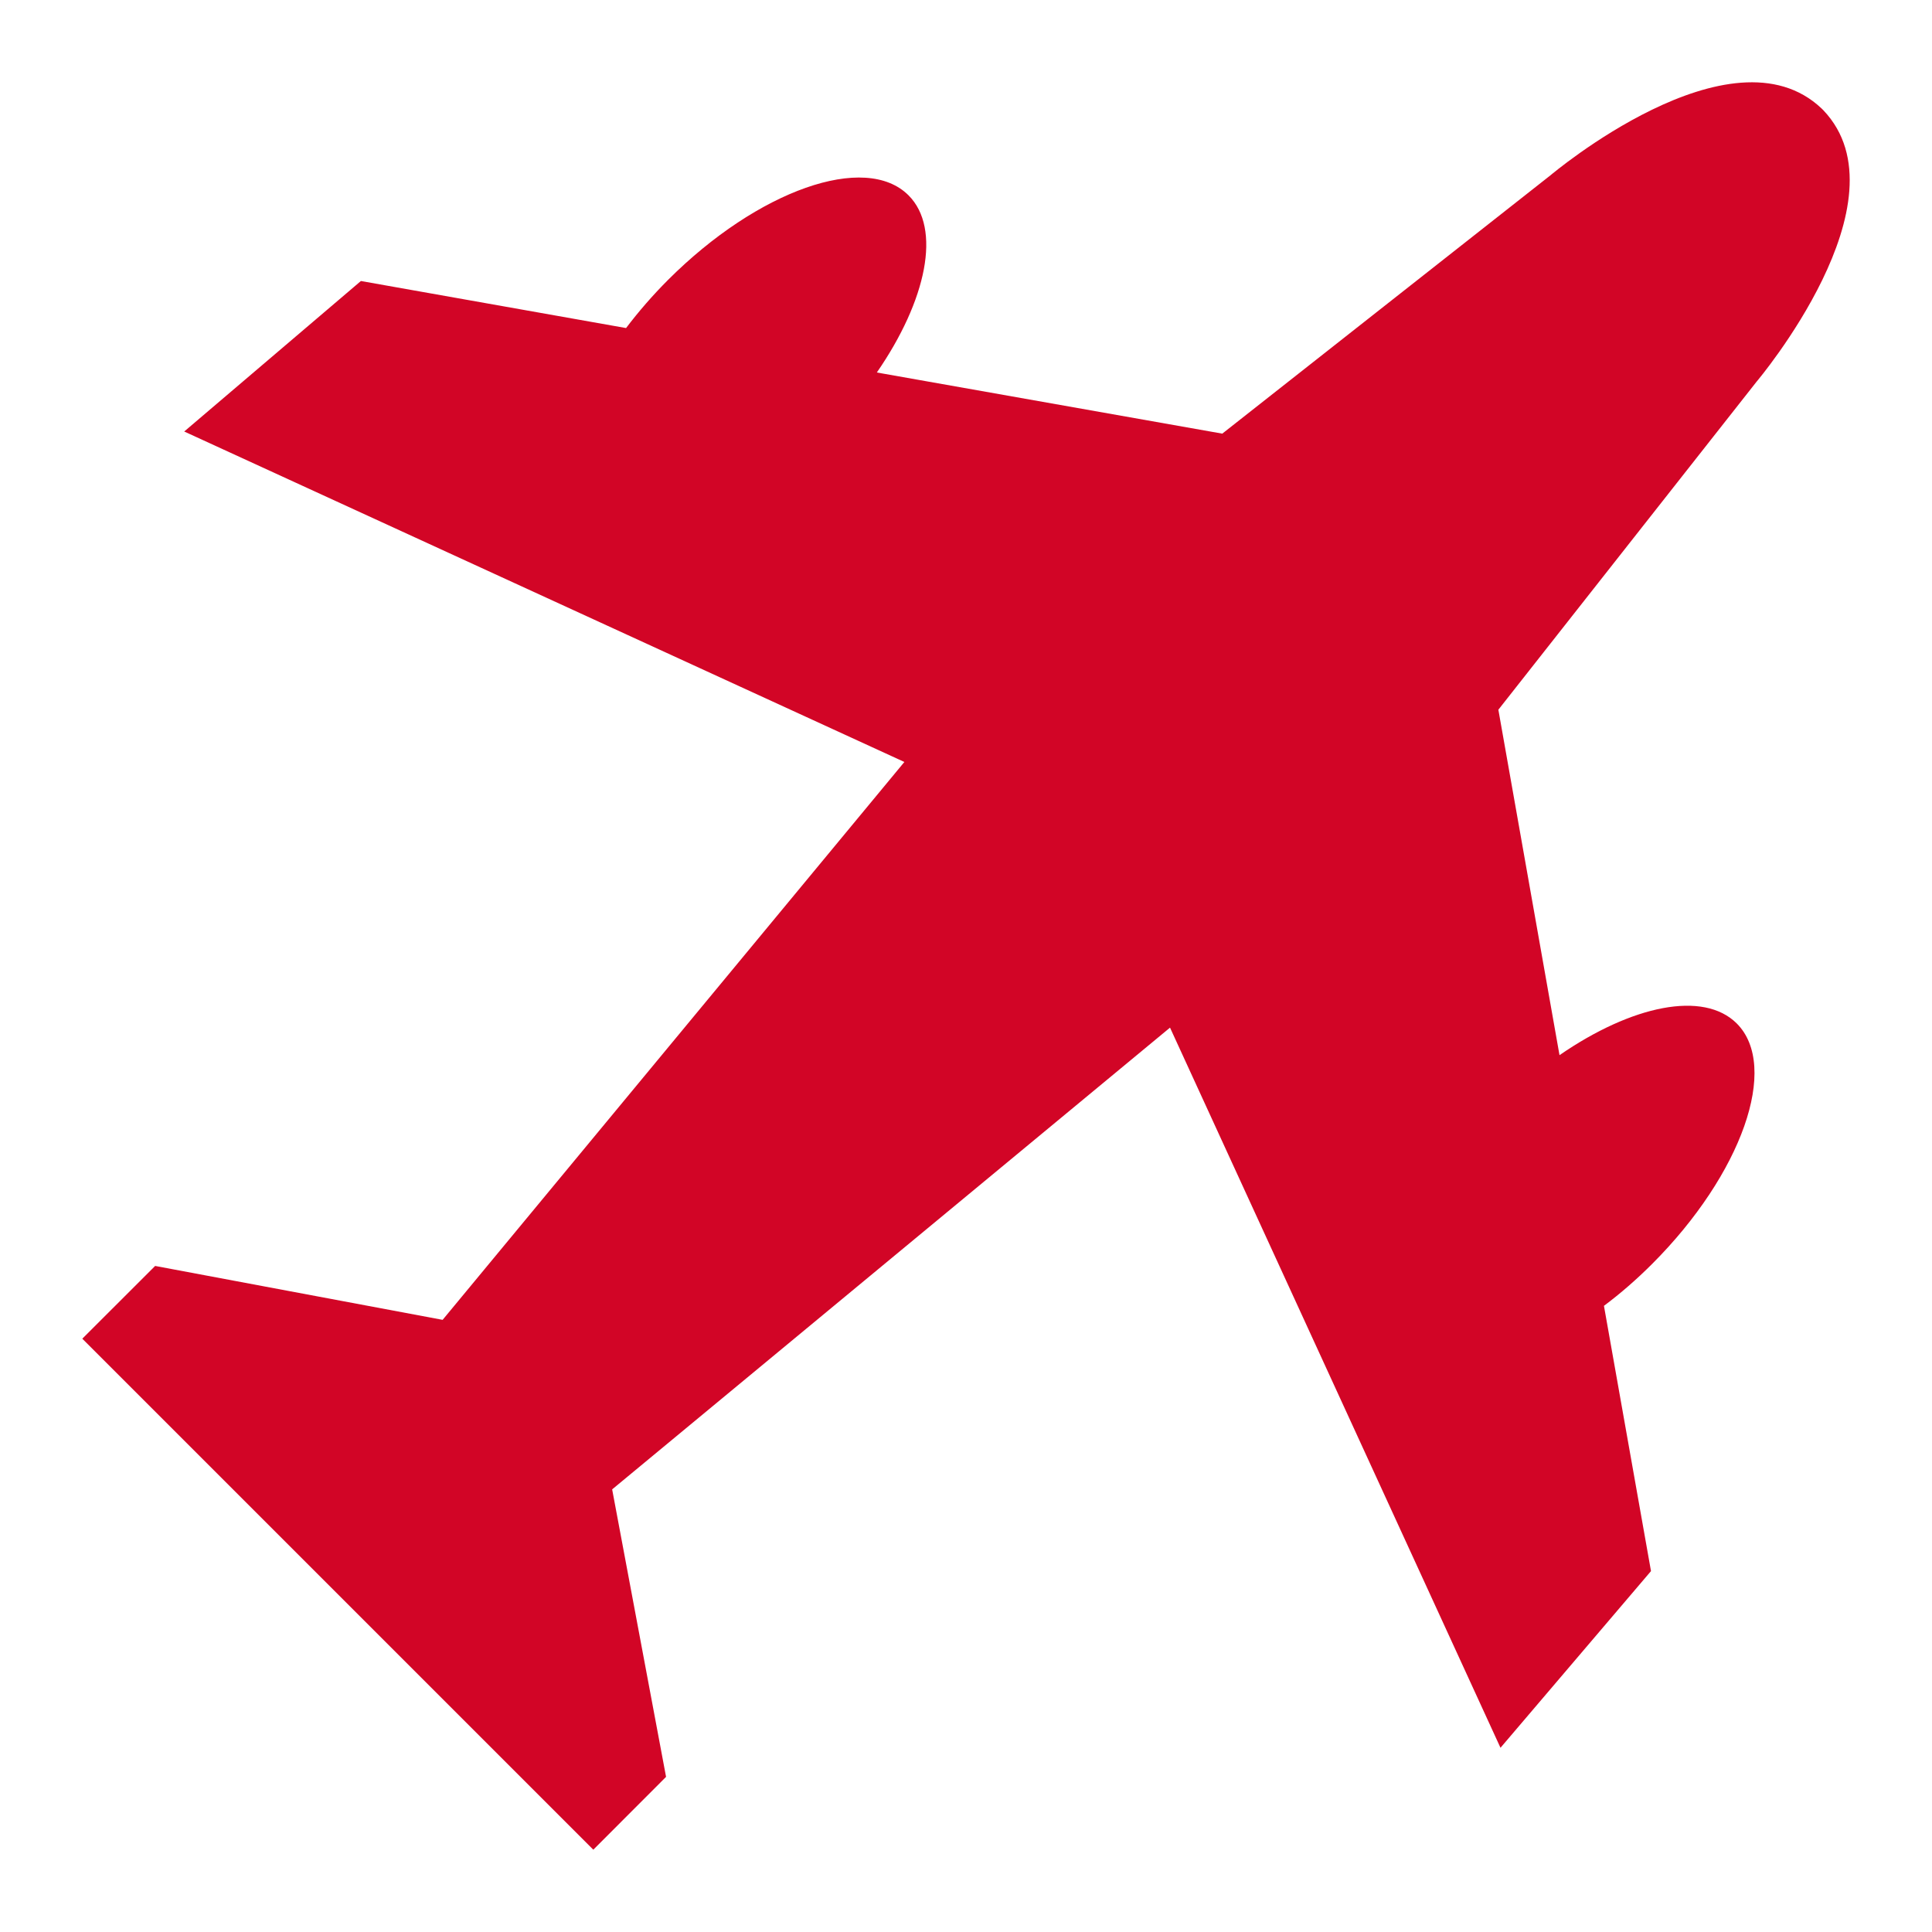 <svg width="20" height="20" viewBox="0 0 20 20" fill="none" xmlns="http://www.w3.org/2000/svg">
<path d="M18.876 1.142L18.858 1.124C17.921 0.233 16.05 1.815 16.05 1.815L12.653 4.489L9.077 3.856C9.593 3.108 9.749 2.366 9.405 2.022C8.959 1.576 7.846 1.968 6.917 2.896C6.755 3.058 6.609 3.227 6.481 3.396L3.736 2.909L1.907 4.467L9.362 7.888L4.582 13.663L1.606 13.105L0.852 13.858L6.142 19.148L6.895 18.394L6.337 15.418L12.112 10.638L15.533 18.093L17.091 16.264L16.604 13.518C16.774 13.391 16.942 13.245 17.104 13.083C18.032 12.154 18.424 11.041 17.979 10.595C17.634 10.251 16.892 10.407 16.144 10.923L15.511 7.347L18.185 3.95C18.185 3.95 19.767 2.079 18.876 1.142Z" fill="#D20526"/>
</svg>
